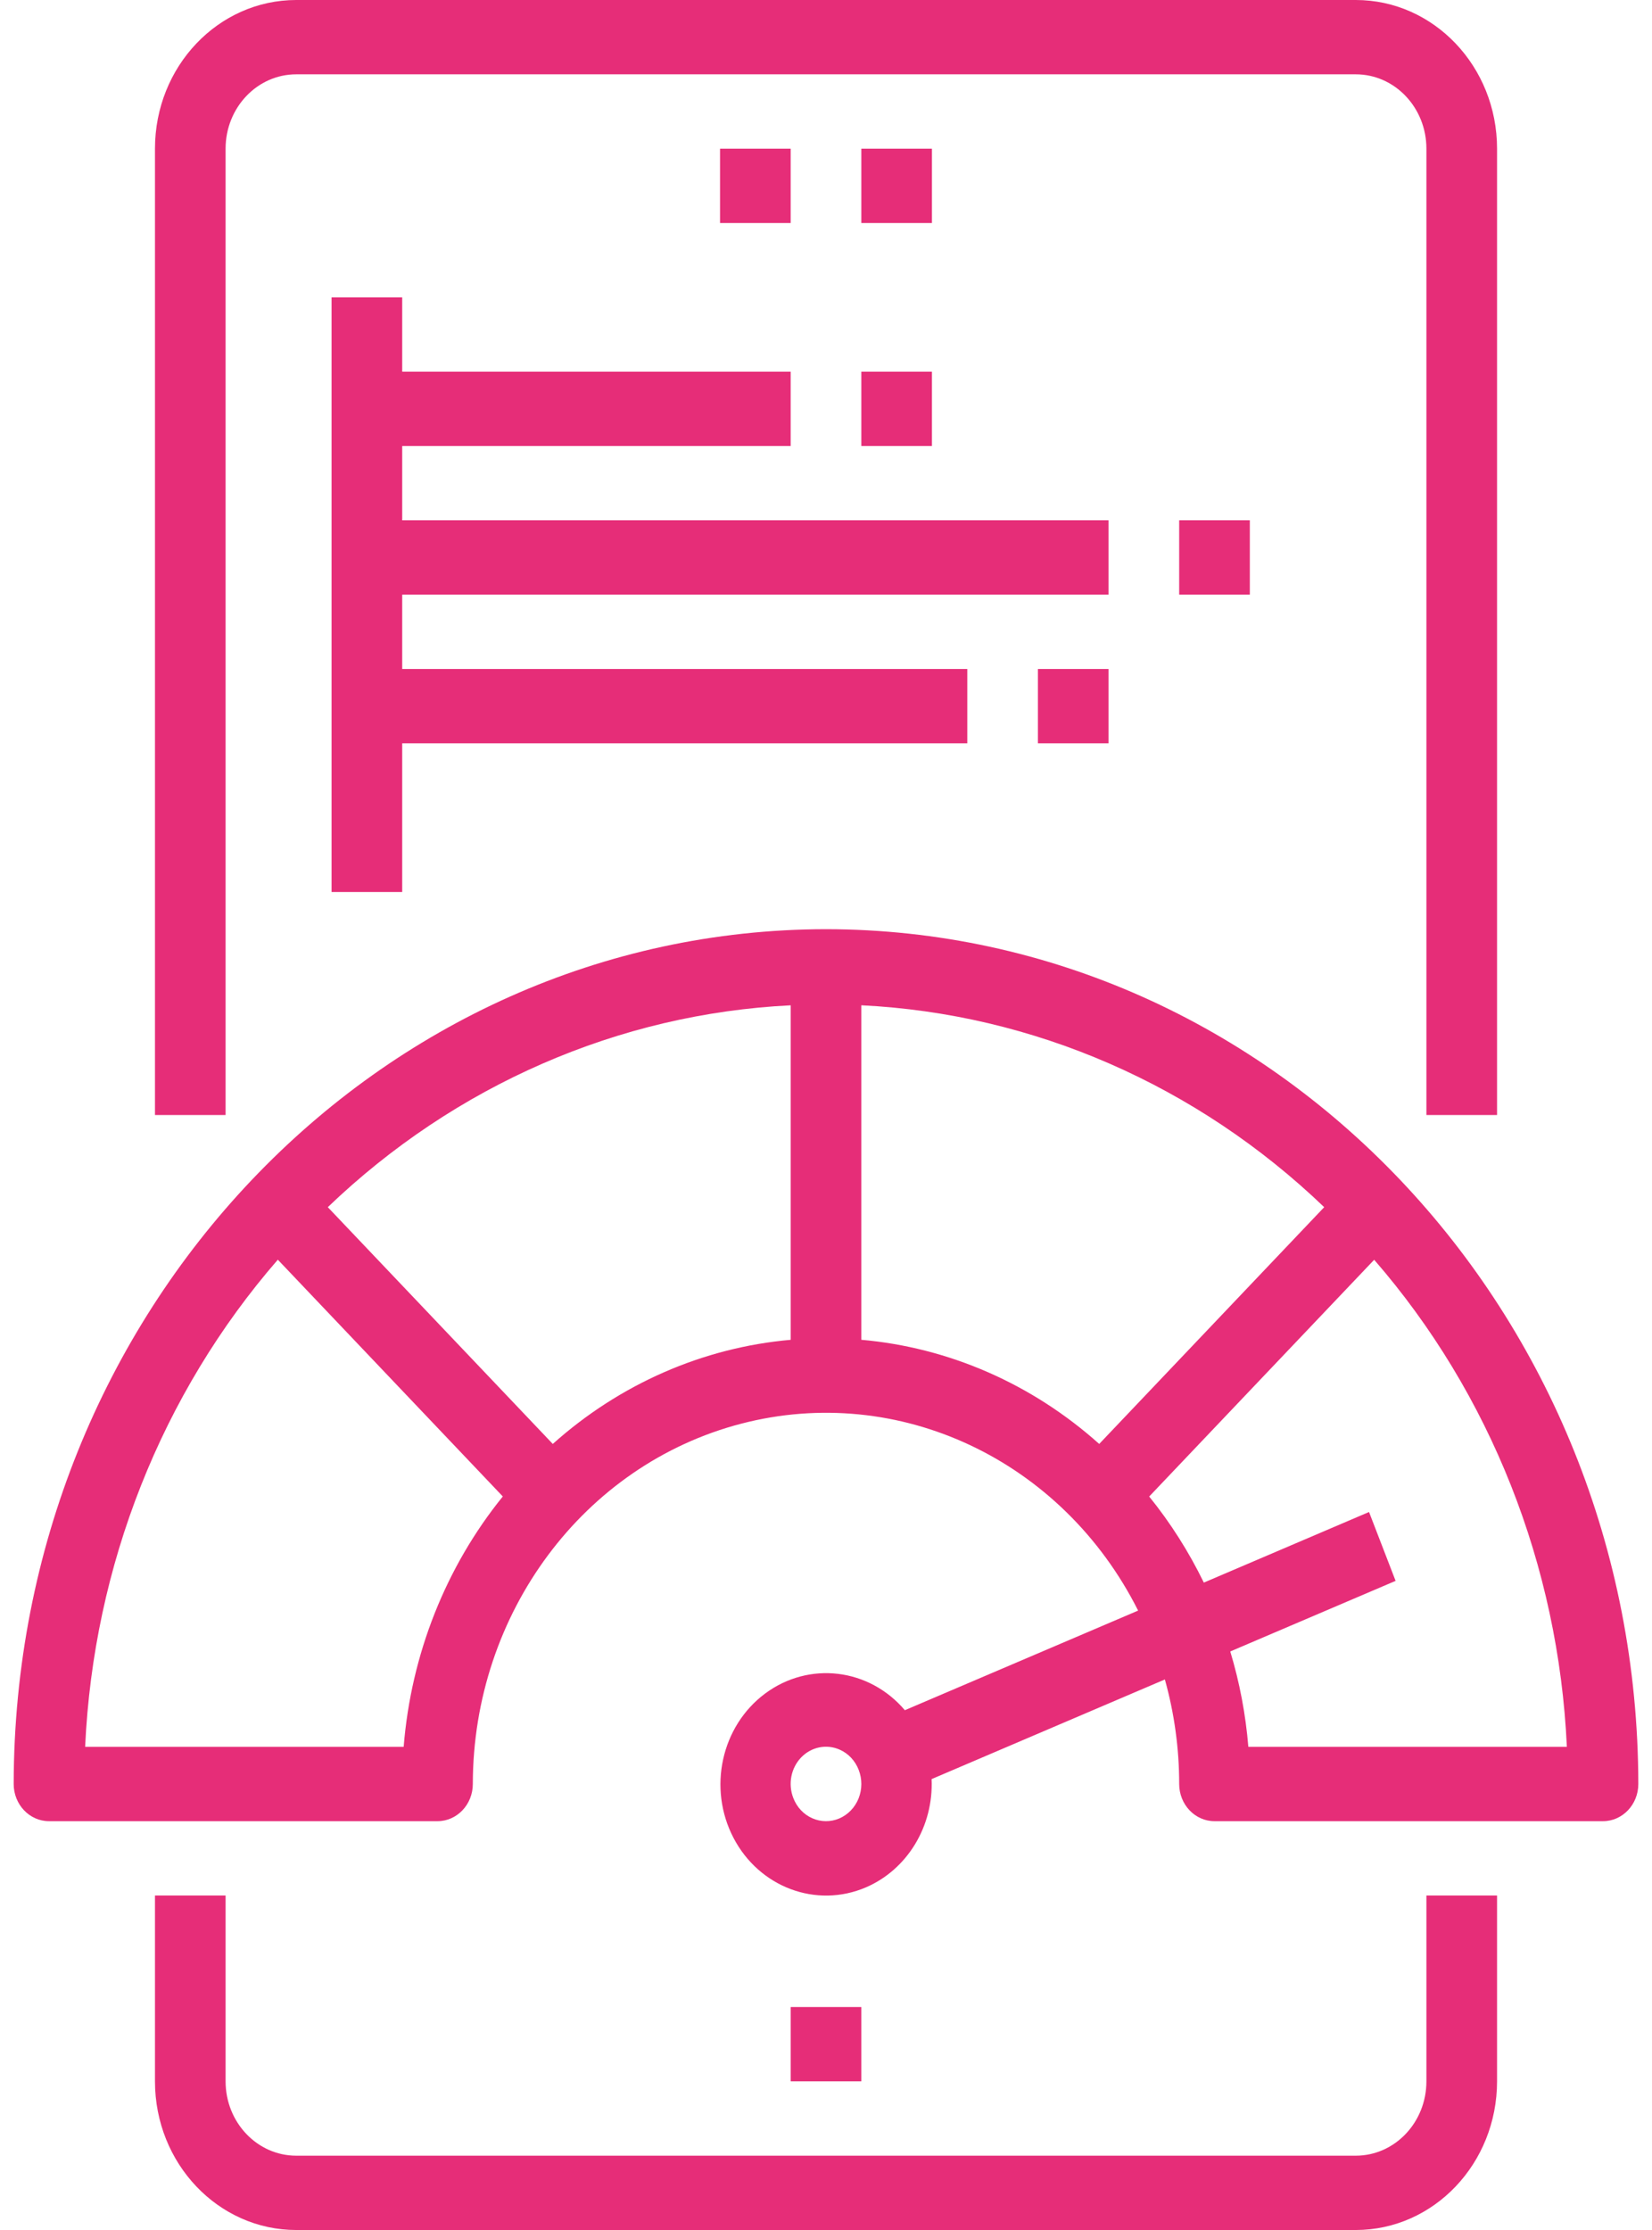 <svg width="63" height="85" viewBox="0 0 63 85" fill="none" xmlns="http://www.w3.org/2000/svg">
<path d="M31.5 35.417C14.399 35.437 0.541 50.013 0.522 68C0.522 68.782 1.125 69.417 1.869 69.417H16.684C17.428 69.417 18.031 68.782 18.031 68C18.039 61.494 22.258 55.831 28.262 54.267C34.265 52.703 40.51 55.64 43.403 61.39L34.507 65.187C33.142 63.581 30.849 63.309 29.177 64.553C27.505 65.797 26.986 68.162 27.971 70.051C28.956 71.939 31.13 72.752 33.026 71.938C34.604 71.257 35.605 69.606 35.527 67.813L44.423 64.015C44.785 65.309 44.969 66.651 44.969 68C44.969 68.782 45.572 69.417 46.315 69.417H61.131C61.875 69.417 62.478 68.782 62.478 68C62.459 50.013 48.601 35.437 31.5 35.417ZM32.006 69.313C31.675 69.454 31.305 69.451 30.976 69.305C30.646 69.16 30.386 68.881 30.253 68.533C30.046 68.001 30.164 67.392 30.552 66.988C30.94 66.585 31.522 66.467 32.024 66.691C32.353 66.836 32.614 67.114 32.747 67.463C32.883 67.812 32.881 68.203 32.742 68.55C32.603 68.897 32.338 69.172 32.006 69.313ZM15.394 66.583H3.247C3.562 59.682 6.162 53.114 10.595 48.015L19.175 57.04C16.998 59.728 15.676 63.065 15.394 66.583ZM21.081 55.038L12.501 46.013C17.352 41.362 23.596 38.64 30.153 38.319V51.069C26.809 51.363 23.636 52.751 21.081 55.038ZM32.847 51.068V38.318C39.404 38.639 45.648 41.361 50.499 46.013L41.919 55.038C39.363 52.75 36.191 51.362 32.847 51.068ZM47.606 66.583C47.505 65.349 47.274 64.13 46.917 62.948L53.222 60.257L52.209 57.632L45.909 60.323C45.337 59.148 44.638 58.047 43.825 57.042L52.405 48.018C56.837 53.116 59.437 59.683 59.753 66.583H47.606Z" fill="#E62D78"/>
<path d="M54.397 79.333C54.397 80.898 53.191 82.167 51.703 82.167H11.297C9.81 82.167 8.603 80.898 8.603 79.333V72.25H5.91V79.333C5.91 82.463 8.322 85 11.297 85H51.703C54.678 85 57.091 82.463 57.091 79.333V72.25H54.397V79.333Z" fill="#E62D78"/>
<path d="M57.091 42.5V5.667C57.091 2.537 54.678 0 51.703 0H11.297C8.322 0 5.91 2.537 5.91 5.667V42.5H8.603V5.667C8.603 4.102 9.81 2.833 11.297 2.833H51.703C53.191 2.833 54.397 4.102 54.397 5.667V42.5H57.091Z" fill="#E62D78"/>
<path d="M27.459 5.667H30.153V8.5H27.459V5.667Z" fill="#E62D78"/>
<path d="M32.847 5.667H35.54V8.5H32.847V5.667Z" fill="#E62D78"/>
<path d="M30.153 76.5H32.847V79.333H30.153V76.5Z" fill="#E62D78"/>
<path d="M42.275 19.833H15.338V17H30.153V14.167H15.338V11.333H12.644V34H15.338V28.333H36.888V25.5H15.338V22.667H42.275V19.833Z" fill="#E62D78"/>
<path d="M32.847 14.167H35.54V17H32.847V14.167Z" fill="#E62D78"/>
<path d="M39.581 25.5H42.275V28.333H39.581V25.5Z" fill="#E62D78"/>
<path d="M44.969 19.833H47.663V22.667H44.969V19.833Z" fill="#E62D78"/>
</svg>
